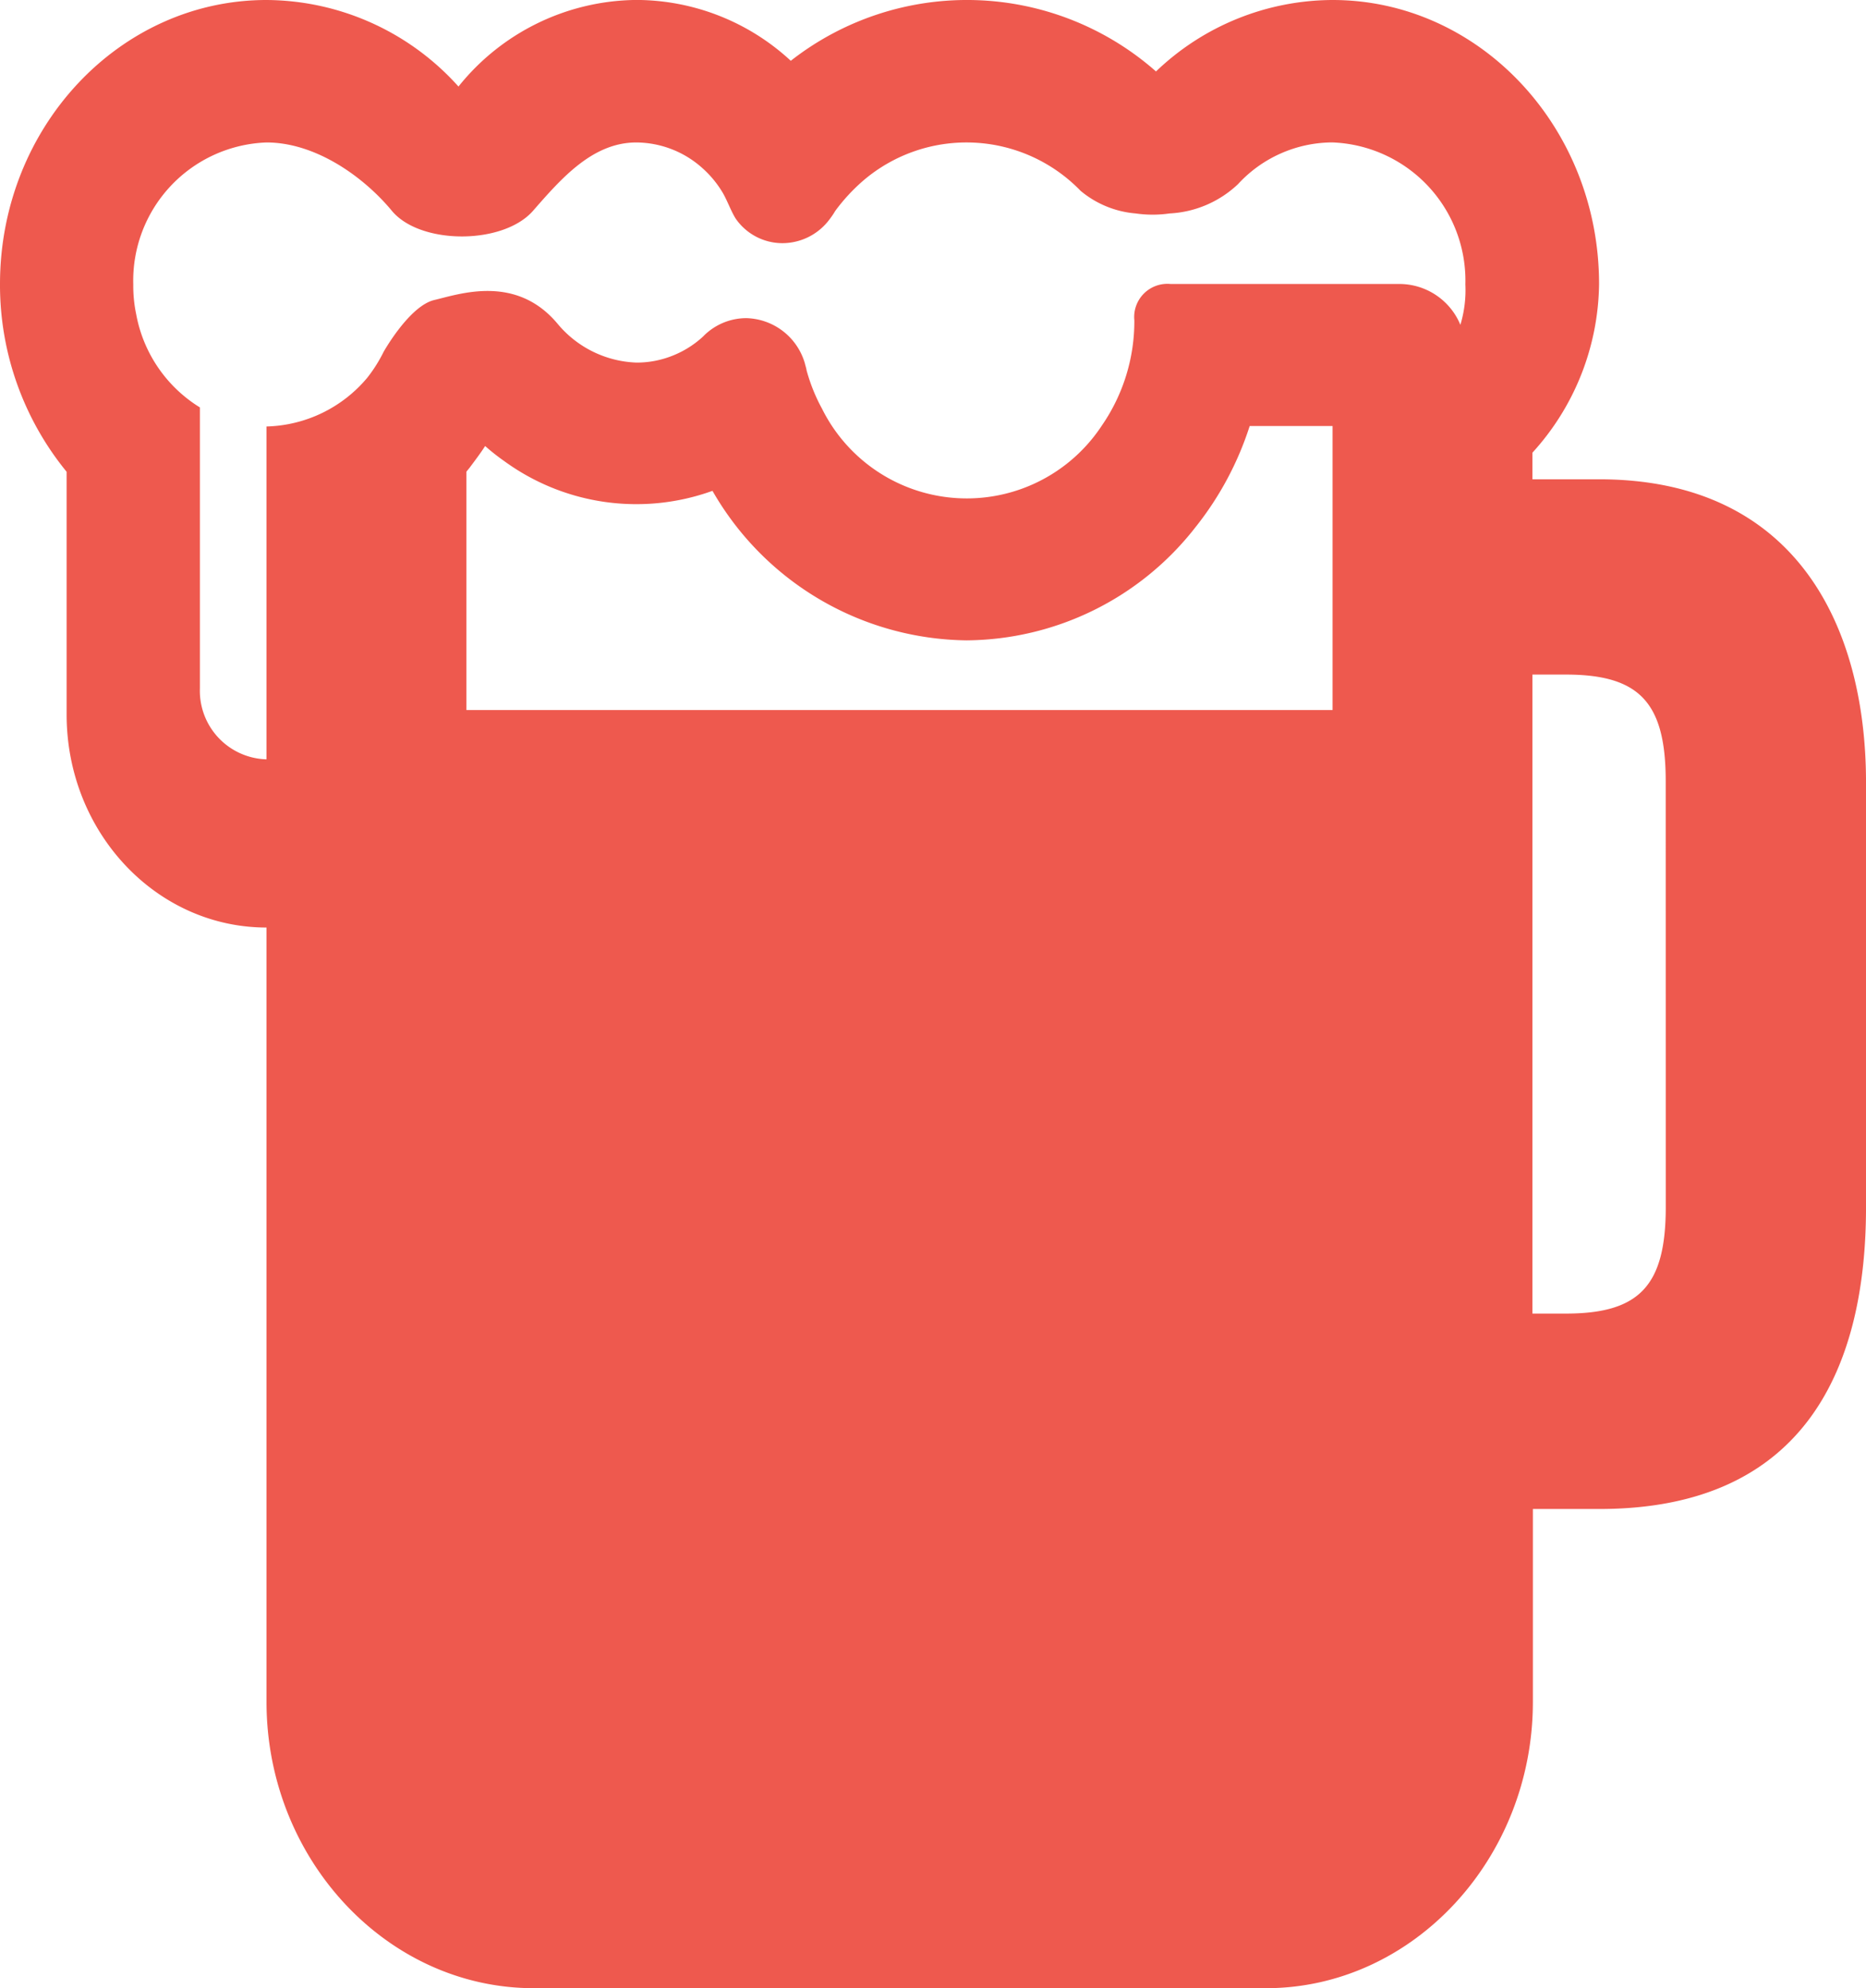 <svg xmlns="http://www.w3.org/2000/svg" width="107.353" height="114.365" viewBox="0 0 107.353 114.365">
  <path id="Icon_ionic-md-beer" data-name="Icon ionic-md-beer" d="M94.247,29.82H90.413V28.288a14.641,14.641,0,0,0,3.833-9.7c0-9.011-6.876-16.338-15.333-16.338A14.742,14.742,0,0,0,68.756,6.36a16.439,16.439,0,0,0-21.011-.613,13.123,13.123,0,0,0-8.864-3.5A13.255,13.255,0,0,0,28.627,7.228,14.933,14.933,0,0,0,17.583,2.25C9.126,2.25,2.25,9.576,2.25,18.588a16.981,16.981,0,0,0,3.833,10.8V43.35c0,6.765,5.151,12.253,11.5,12.253v44.546c0,9.011,6.9,16.465,15.381,16.465H75.081c8.457,0,15.357-7.454,15.357-16.465v-11.1h3.833c11.979,0,15.333-8.348,15.333-17.359V47.179C109.579,38.168,105.507,29.82,94.247,29.82ZM78.914,43.094H29.082V29.386c.072-.1.168-.2.24-.306.287-.383.575-.766.839-1.174a11.95,11.95,0,0,0,1.1.868,12.9,12.9,0,0,0,11.979,1.71,17.073,17.073,0,0,0,14.614,8.6A16.835,16.835,0,0,0,71.008,32.6a18.3,18.3,0,0,0,3.138-5.846h4.768V43.094ZM17.583,26.782V45.928a3.945,3.945,0,0,1-3.833-4.084V25.685a7.983,7.983,0,0,1-3.665-5.361,7.948,7.948,0,0,1-.168-1.71,7.953,7.953,0,0,1,7.666-8.169c2.827,0,5.582,1.966,7.211,3.931s6.4,1.966,8.122,0c1.629-1.864,3.426-3.931,5.941-3.931a5.733,5.733,0,0,1,3.809,1.481,5.974,5.974,0,0,1,1.174,1.43c.264.46.479,1.072.743,1.481a3.27,3.27,0,0,0,2.683,1.4A3.379,3.379,0,0,0,49.9,14.963a4.978,4.978,0,0,0,.407-.587,10.7,10.7,0,0,1,1.605-1.736,9.136,9.136,0,0,1,12.506.587,5.664,5.664,0,0,0,3.162,1.3,6.889,6.889,0,0,0,1.965,0,6.165,6.165,0,0,0,3.929-1.685,7.416,7.416,0,0,1,5.414-2.4,7.953,7.953,0,0,1,7.666,8.169,6.869,6.869,0,0,1-.287,2.323,3.8,3.8,0,0,0-3.5-2.349H69.594a1.91,1.91,0,0,0-2.084,2.093,10.558,10.558,0,0,1-1.869,6.05,9.3,9.3,0,0,1-16.1-.97,10.18,10.18,0,0,1-.886-2.2c-.024-.153-.072-.281-.1-.408a3.6,3.6,0,0,0-3.378-2.6,3.473,3.473,0,0,0-2.444,1.021l-.024.026A5.656,5.656,0,0,1,40.7,22.8a5.505,5.505,0,0,1-1.845.306,6.184,6.184,0,0,1-4.5-2.2c-2.4-2.91-5.678-1.736-7.115-1.4s-2.923,2.987-2.923,2.987a8.4,8.4,0,0,1-.934,1.481A7.813,7.813,0,0,1,17.583,26.782Zm80.5,44.9c0,4.518-1.509,6.127-5.75,6.127H90.413V41.052H92.33c4.24,0,5.75,1.608,5.75,6.127Z" transform="translate(-2.25 -2.25)" fill="#ee594e"/>
</svg>
